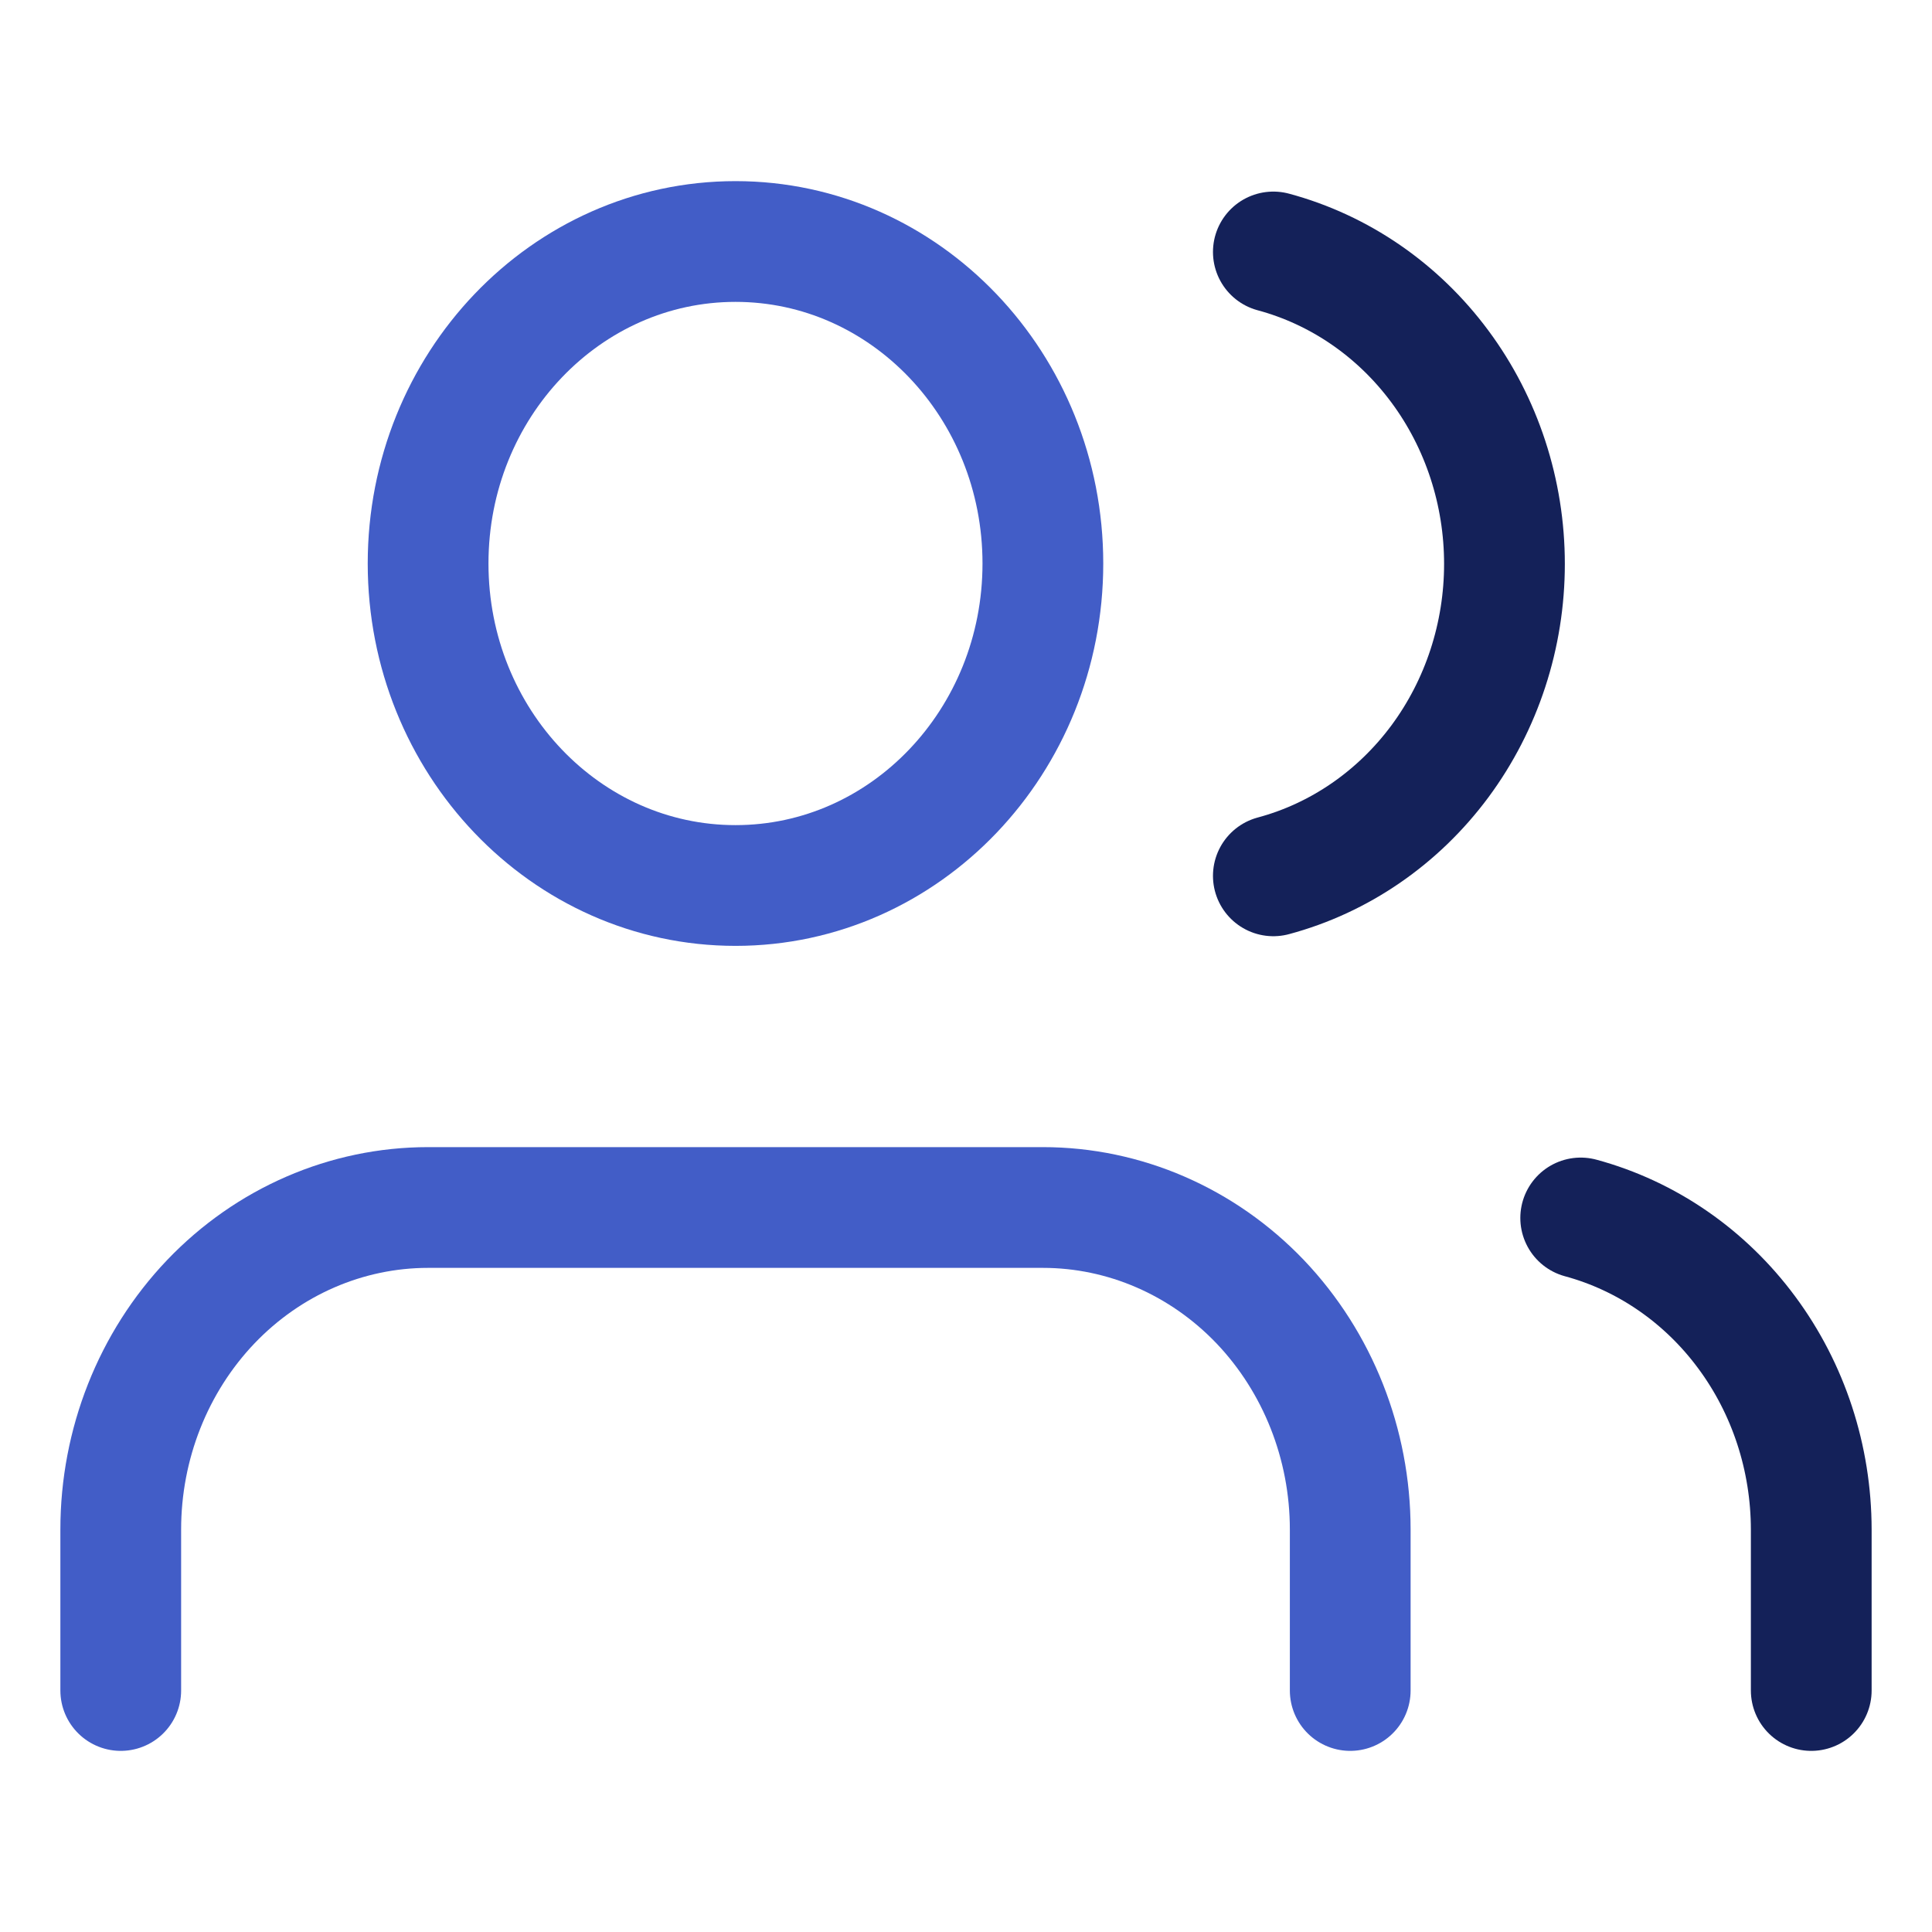 <svg viewBox="0 0 24 24" fill="none" xmlns="http://www.w3.org/2000/svg">
<path d="M16.773 21V19C16.773 17.939 16.37 16.922 15.655 16.171C14.938 15.421 13.967 15 12.955 15H5.318C4.306 15 3.334 15.421 2.618 16.171C1.902 16.922 1.5 17.939 1.5 19V21" stroke="#425DC7" stroke-width="1.5" stroke-linecap="round" stroke-linejoin="round"/>
<path d="M9.137 11C11.245 11 12.955 9.209 12.955 7C12.955 4.791 11.245 3 9.137 3C7.028 3 5.318 4.791 5.318 7C5.318 9.209 7.028 11 9.137 11Z" stroke="#425DC7" stroke-width="1.5" stroke-linecap="round" stroke-linejoin="round"/>
<path d="M22.5 21V19C22.499 18.114 22.218 17.253 21.699 16.553C21.181 15.852 20.455 15.352 19.636 15.13" stroke="#142159" stroke-width="1.5" stroke-linecap="round" stroke-linejoin="round"/>
<path d="M15.818 3.13C16.639 3.351 17.367 3.851 17.887 4.553C18.407 5.254 18.689 6.117 18.689 7.005C18.689 7.893 18.407 8.756 17.887 9.458C17.367 10.159 16.639 10.66 15.818 10.88" stroke="#142159" stroke-width="1.5" stroke-linecap="round" stroke-linejoin="round"/>
</svg>
